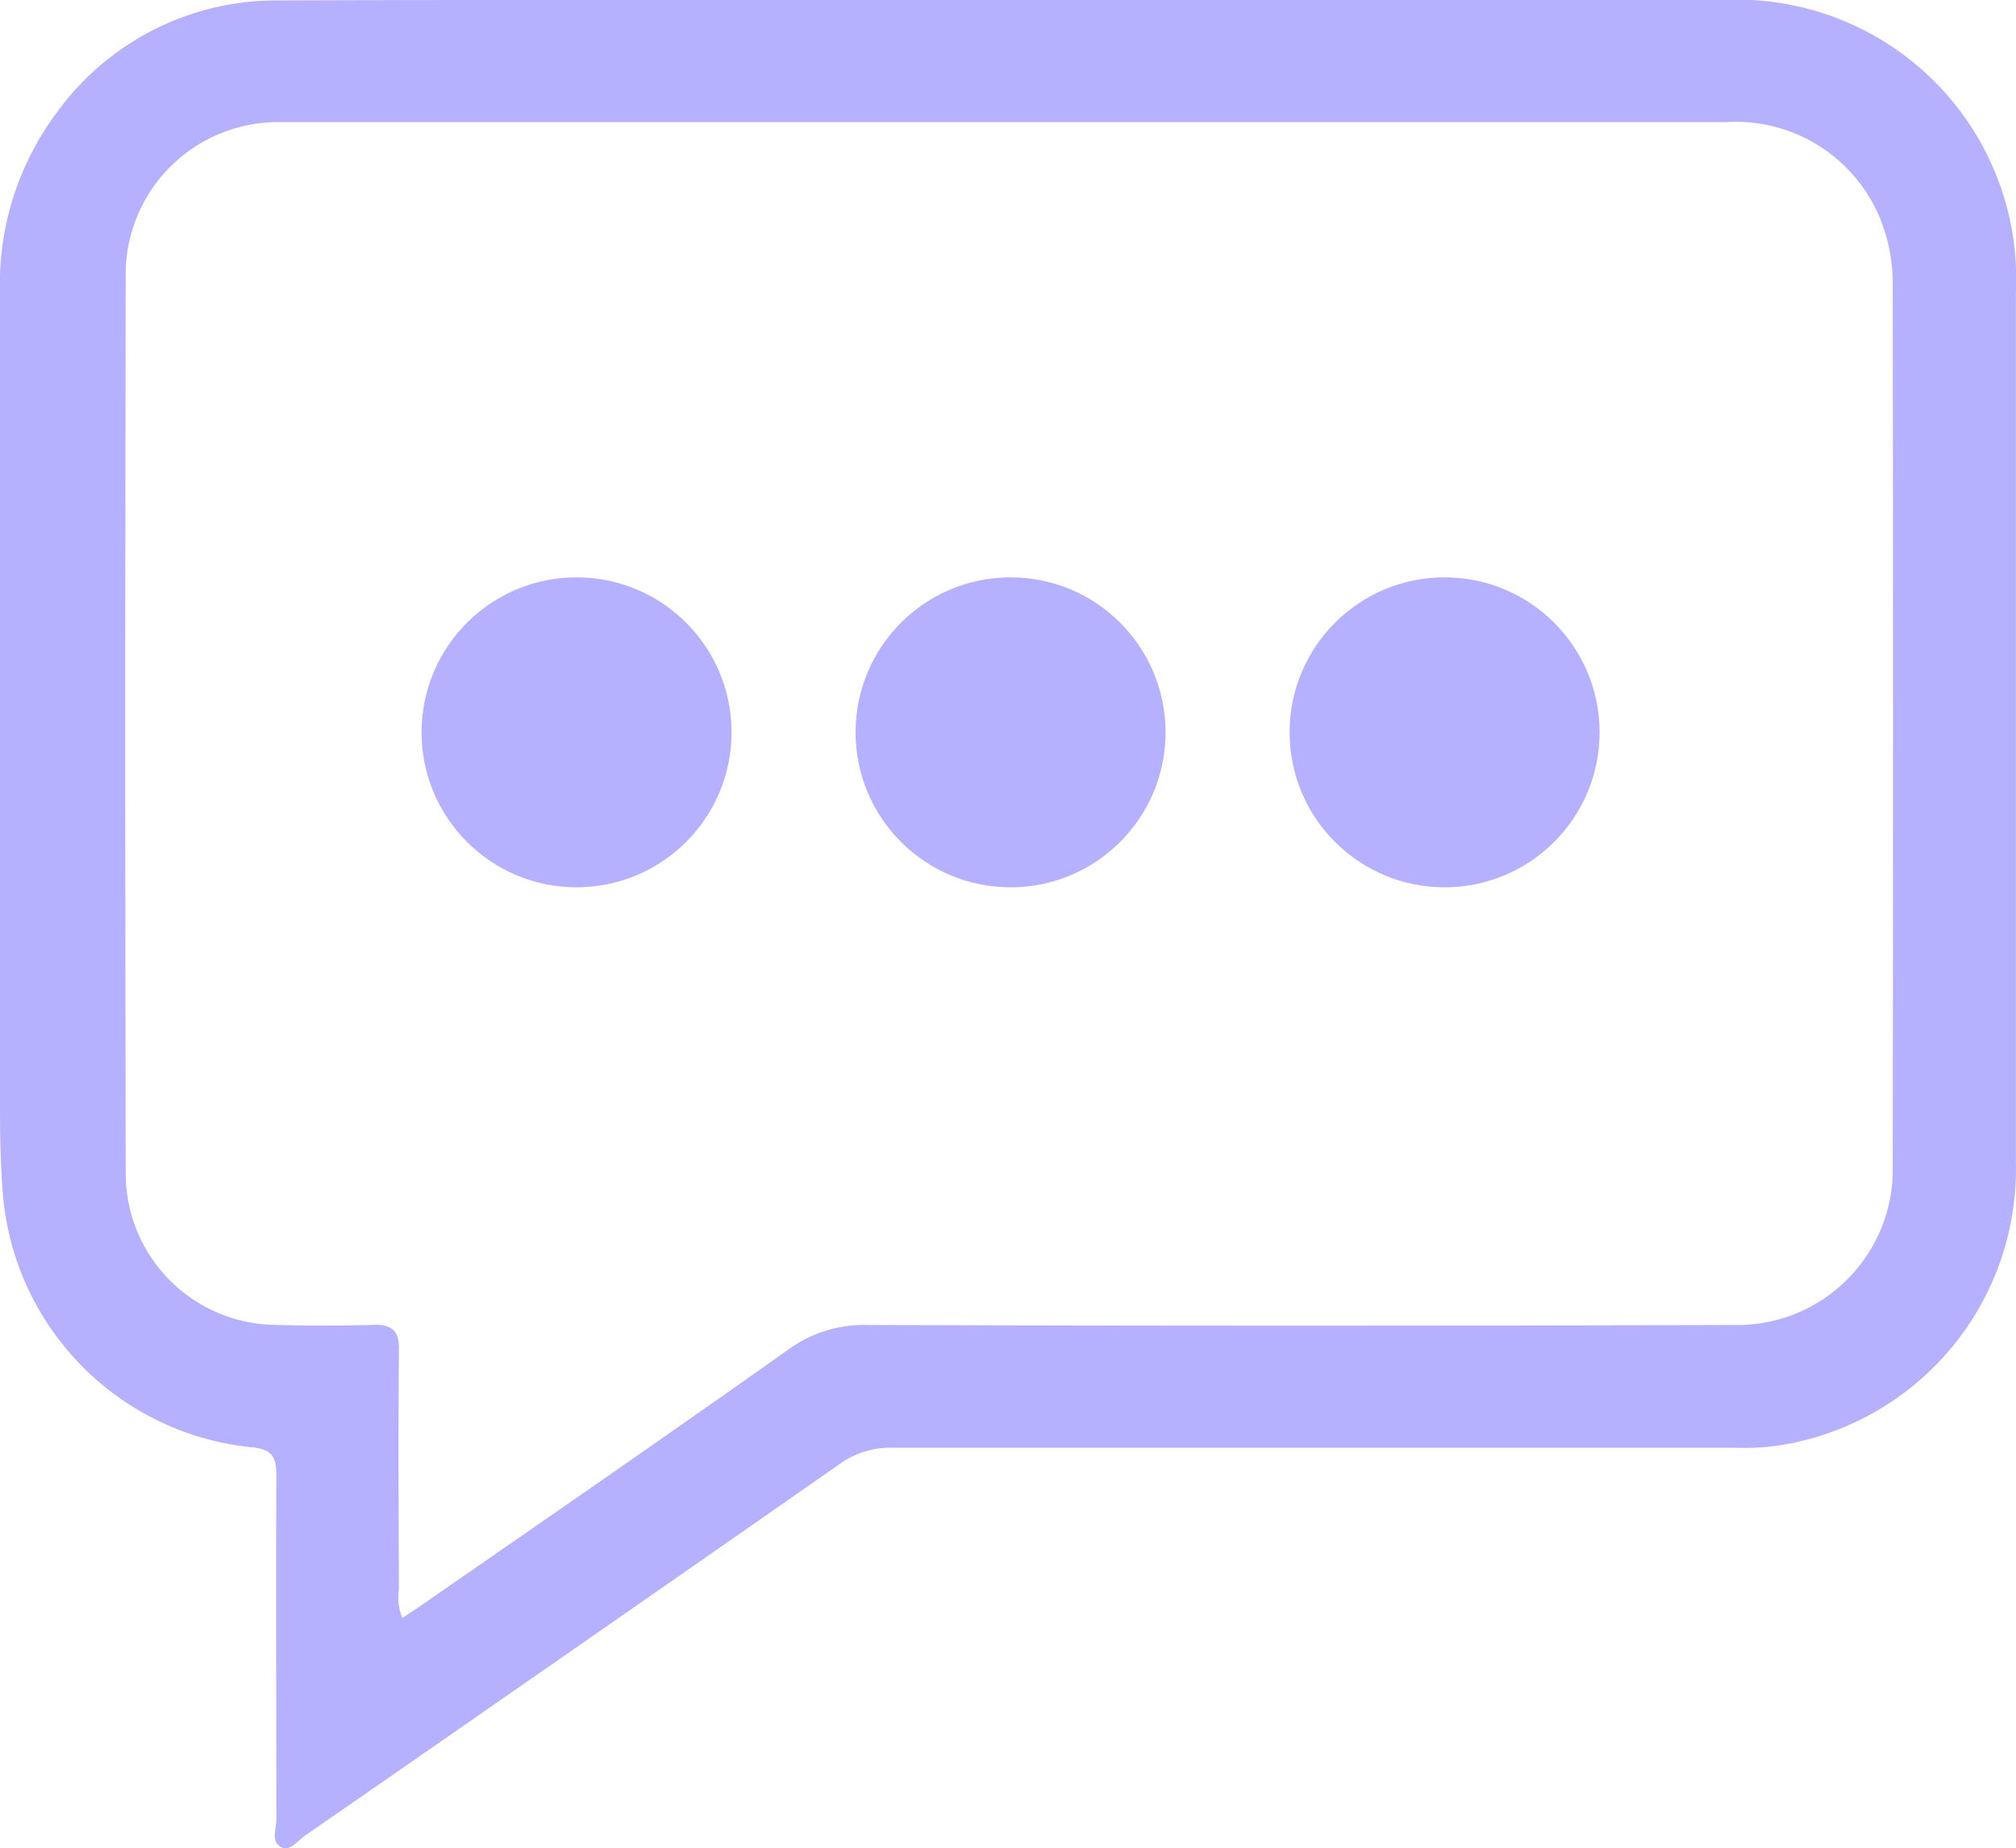 <svg xmlns="http://www.w3.org/2000/svg" width="32.515" height="29.813" viewBox="0 0 32.515 29.813">
  <defs>
    <style>
      .cls-1, .cls-3 {
        opacity: 0.8;
      }

      .cls-2, .cls-3 {
        fill: #a29eff;
      }
    </style>
  </defs>
  <g id="Groupe_19" data-name="Groupe 19" transform="translate(-282.201 -757.687)">
    <g id="n16ARy.tif_1_" class="cls-1" transform="translate(282.201 757.686)">
      <g id="Groupe_9" data-name="Groupe 9" transform="translate(0 0)">
        <path id="Tracé_23" data-name="Tracé 23" class="cls-2" d="M16.258,0q5.766,0,11.533,0a4.506,4.506,0,0,1,4.722,4.735q0,7,0,14a4.509,4.509,0,0,1-3.784,4.576,3.894,3.894,0,0,1-.769.043q-6.789,0-13.577,0a1.4,1.4,0,0,0-.853.272q-4.3,3-8.614,5.988c-.119.083-.242.265-.394.176s-.065-.286-.065-.434c0-1.852-.009-3.7,0-5.554,0-.327-.088-.429-.426-.458A4.477,4.477,0,0,1,.045,19.249C.011,18.8,0,18.351,0,17.9Q0,11.323,0,4.746A4.625,4.625,0,0,1,.935,1.791,4.368,4.368,0,0,1,4.492.008C8.414-.006,12.335,0,16.258,0ZM6.489,26.1c.1-.066.177-.114.25-.165,2-1.386,4-2.764,5.98-4.168A2.073,2.073,0,0,1,14,21.374q6.982.021,13.965,0a2.509,2.509,0,0,0,2.562-2.568q.009-7.1,0-14.2a2.808,2.808,0,0,0-.194-1.056,2.517,2.517,0,0,0-2.5-1.579q-11.553,0-23.107,0c-.09,0-.181,0-.27,0A2.458,2.458,0,0,0,2.028,4.351q-.016,7.31,0,14.621a2.443,2.443,0,0,0,2.386,2.4c.54.015,1.08.015,1.62,0,.3-.006.407.106.4.407-.011,1.286-.006,2.571,0,3.858A.883.883,0,0,0,6.489,26.1Z" transform="translate(0 0)"/>
      </g>
    </g>
    <circle id="Ellipse_9" data-name="Ellipse 9" class="cls-3" cx="2.5" cy="2.5" r="2.5" transform="translate(289 767)"/>
    <circle id="Ellipse_10" data-name="Ellipse 10" class="cls-3" cx="2.5" cy="2.5" r="2.5" transform="translate(296 767)"/>
    <circle id="Ellipse_11" data-name="Ellipse 11" class="cls-3" cx="2.5" cy="2.5" r="2.5" transform="translate(303 767)"/>
  </g>
</svg>
